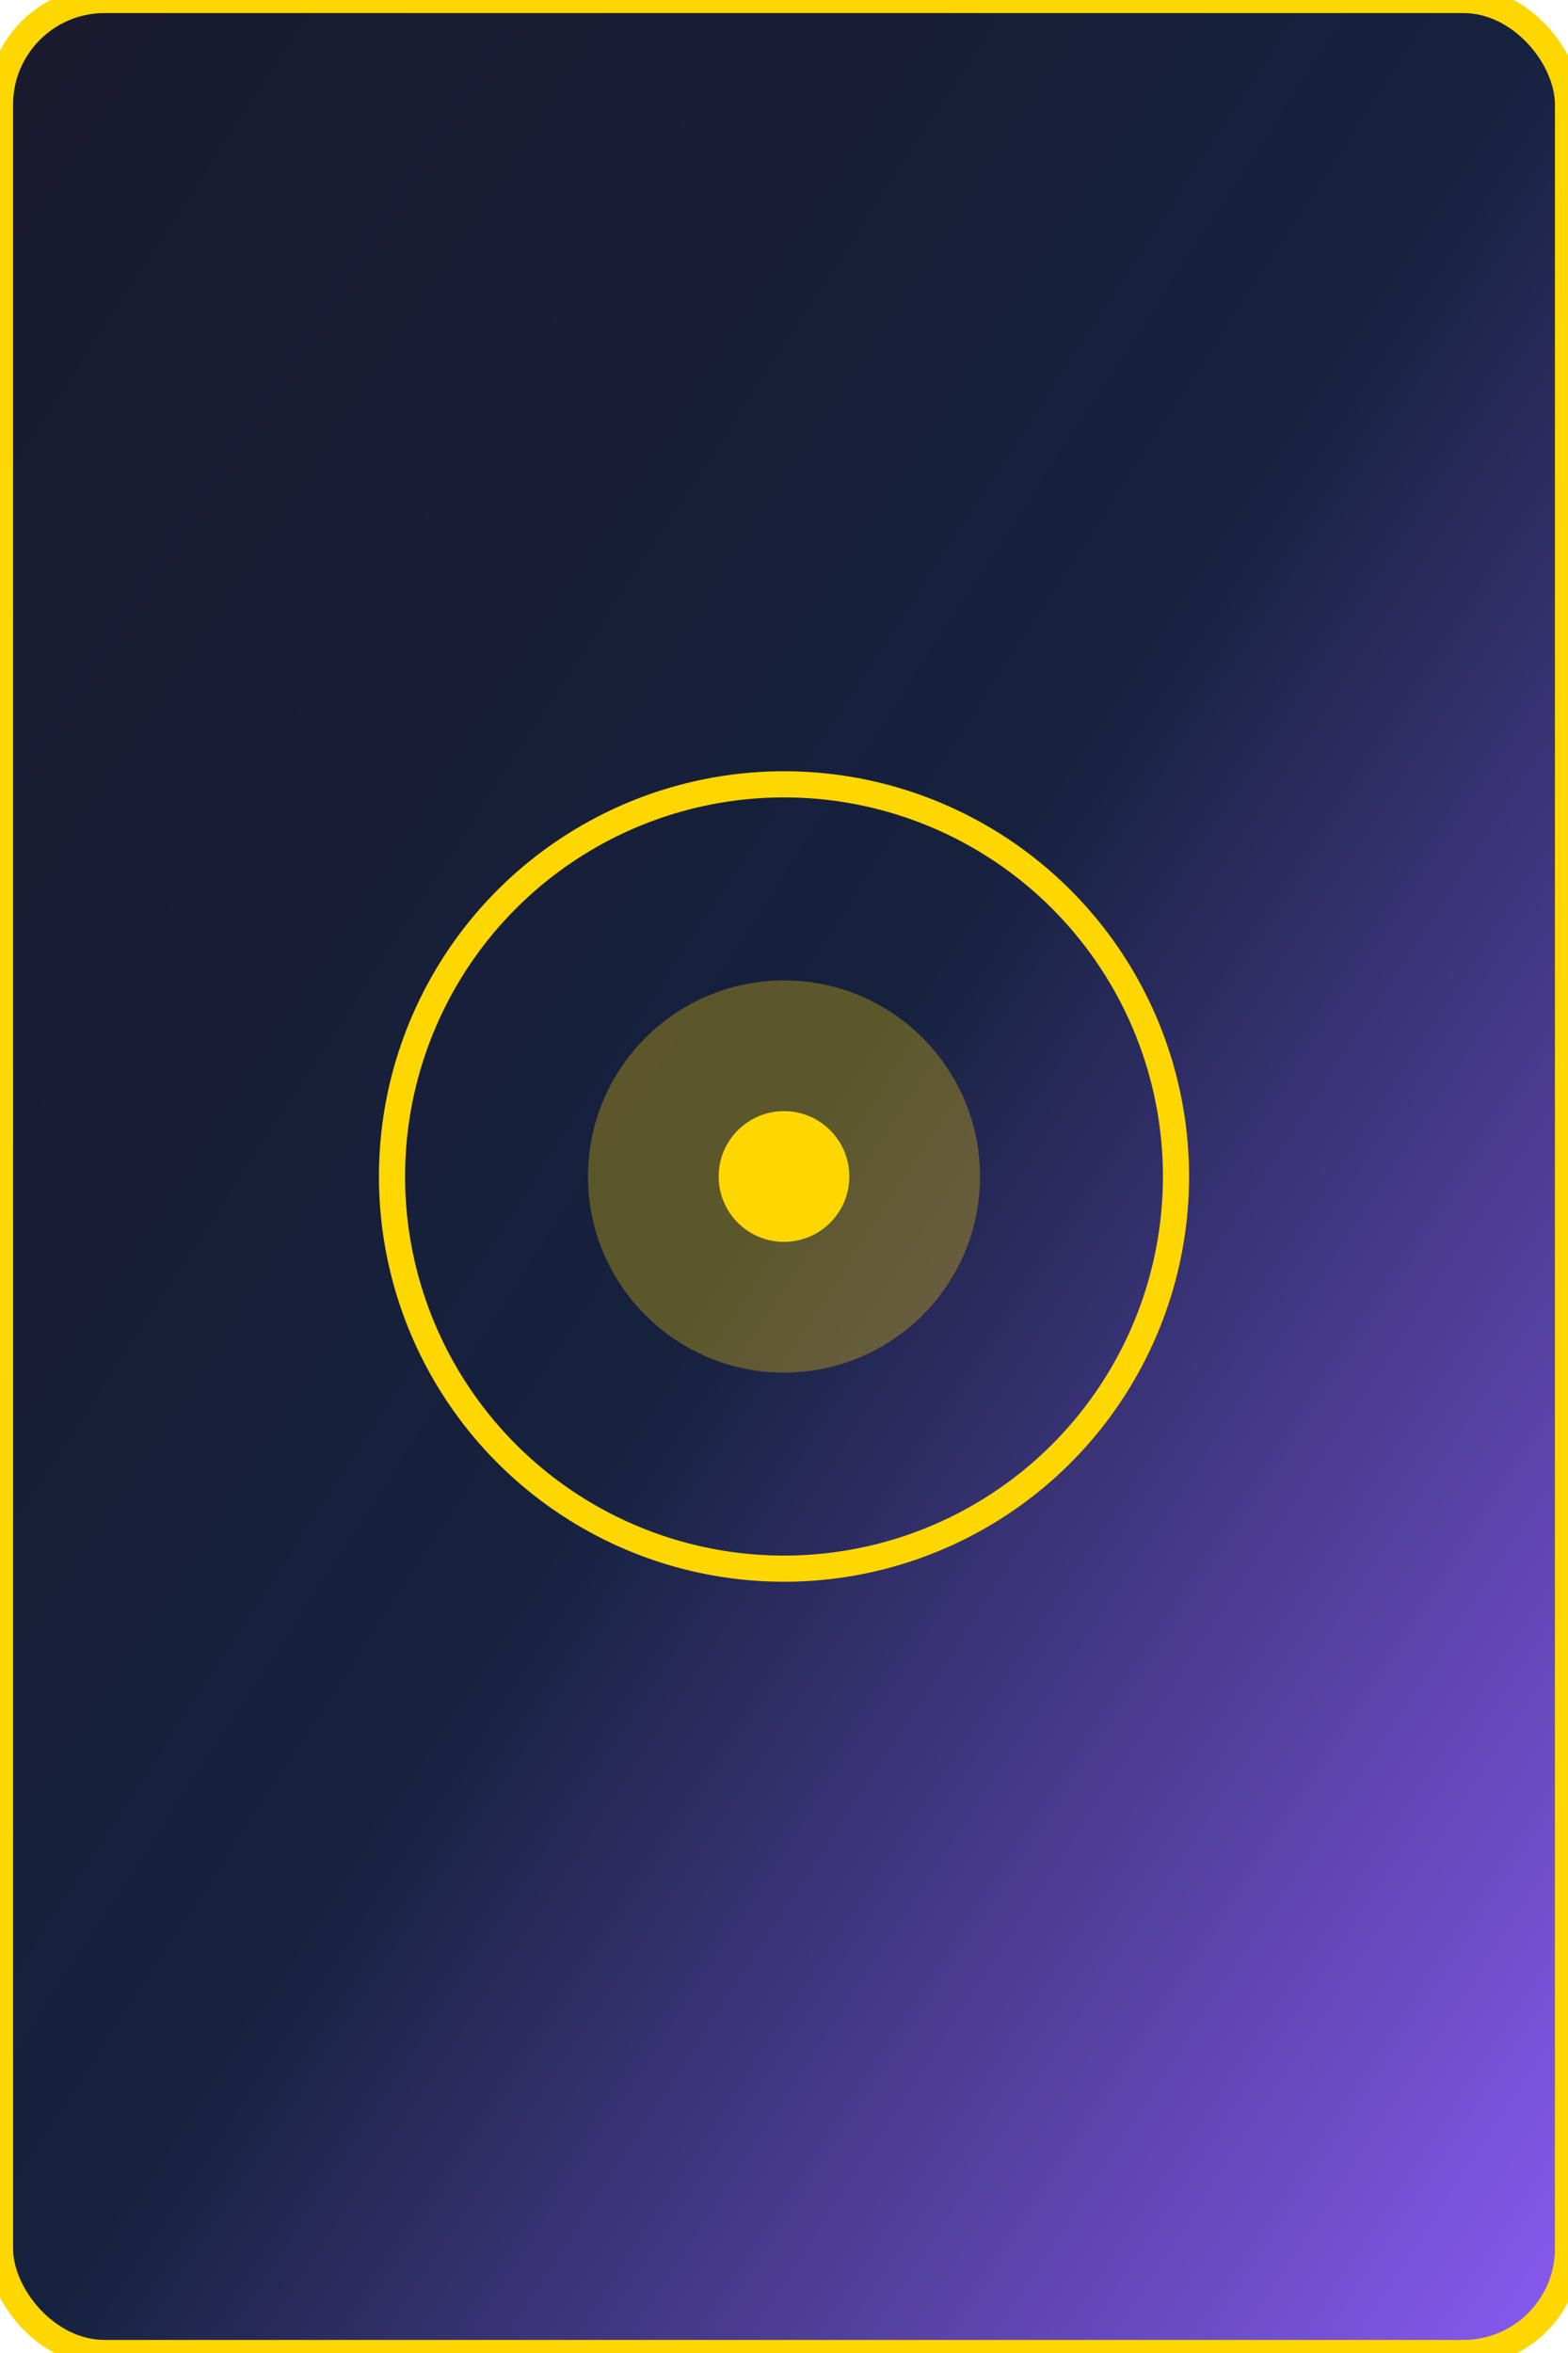<svg width="120" height="180" viewBox="0 0 120 180" fill="none" xmlns="http://www.w3.org/2000/svg">
  <rect width="120" height="180" rx="8" fill="url(#gradient)" stroke="#FFD700" stroke-width="2"/>
  <defs>
    <linearGradient id="gradient" x1="0%" y1="0%" x2="100%" y2="100%">
      <stop offset="0%" style="stop-color:#1a1a2e;stop-opacity:1" />
      <stop offset="50%" style="stop-color:#16213e;stop-opacity:1" />
      <stop offset="100%" style="stop-color:#8b5cf6;stop-opacity:1" />
    </linearGradient>
  </defs>
  <circle cx="60" cy="90" r="30" fill="none" stroke="#FFD700" stroke-width="2"/>
  <circle cx="60" cy="90" r="15" fill="#FFD700" opacity="0.3"/>
  <circle cx="60" cy="90" r="5" fill="#FFD700"/>
</svg>